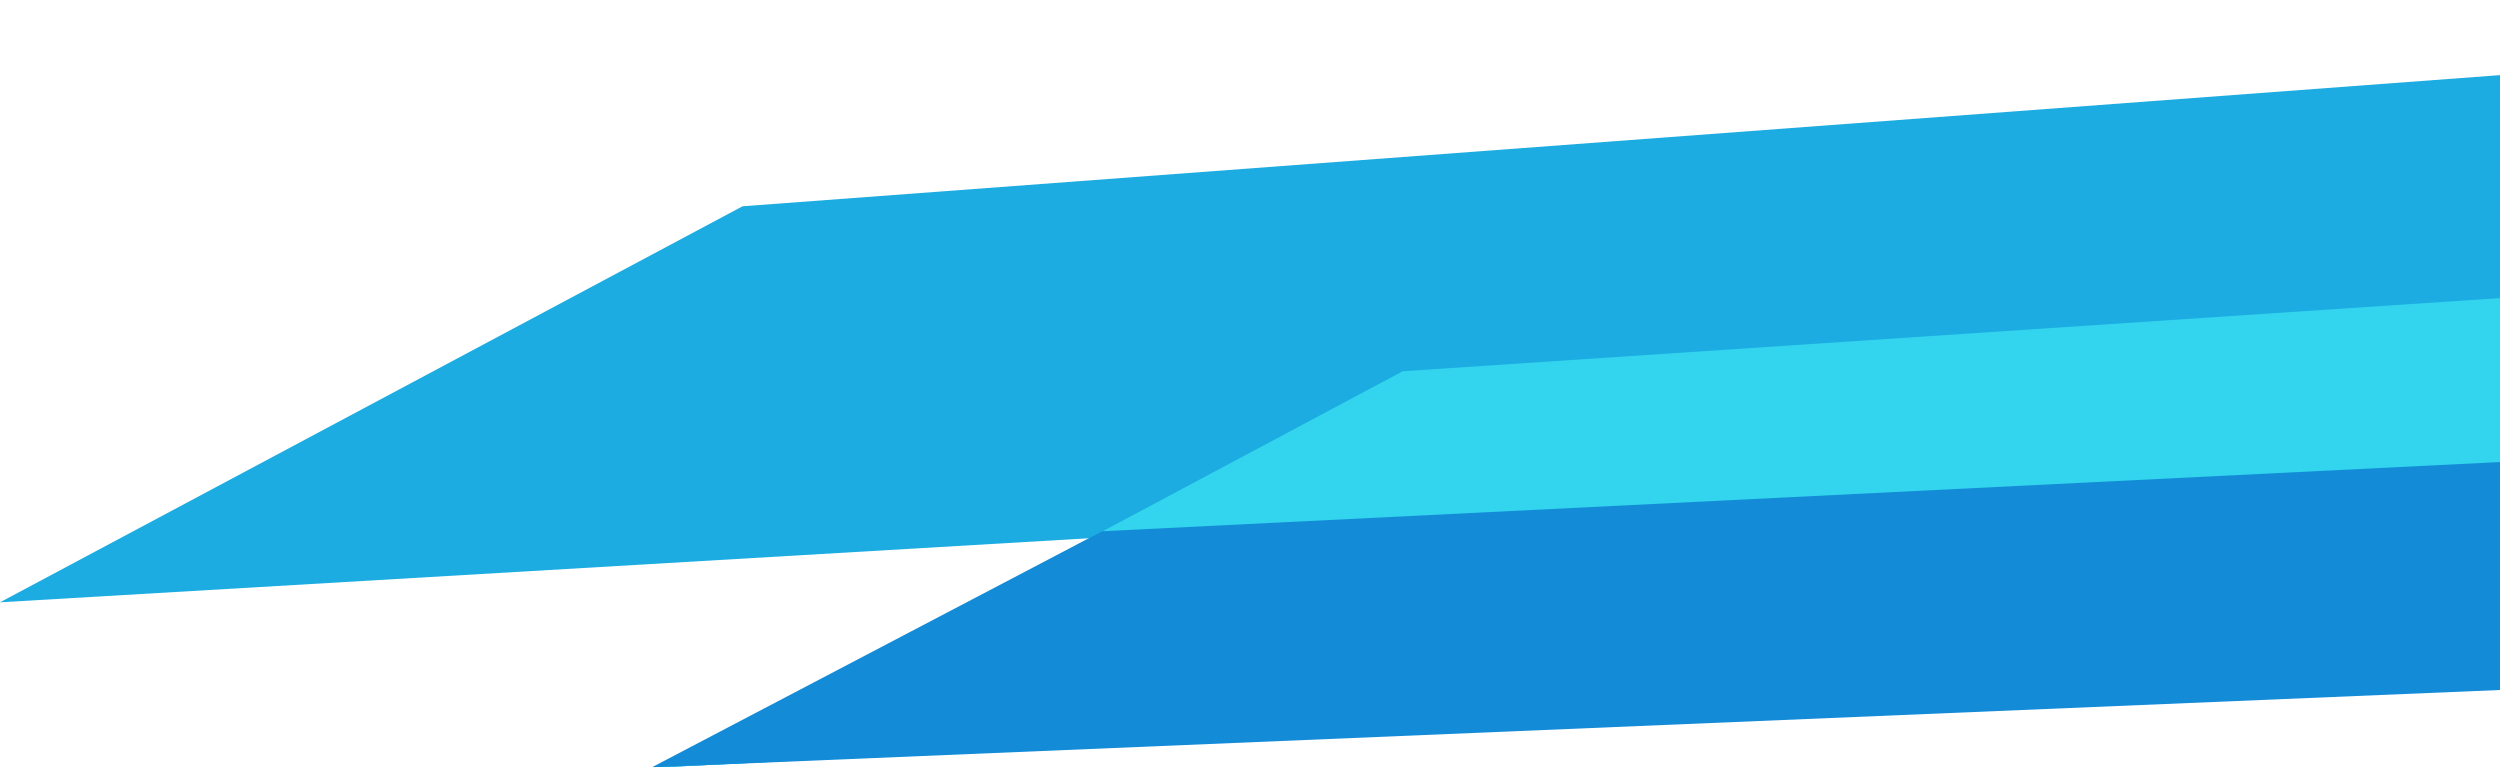<svg width="303" height="93" viewBox="0 0 303 93" fill="none" xmlns="http://www.w3.org/2000/svg">
<path fill-rule="evenodd" clip-rule="evenodd" d="M425 76L80 93L170 45L425 28V76Z" fill="#138BD7"/>
<path fill-rule="evenodd" clip-rule="evenodd" d="M425 48L0 73L90 25L425 0V48Z" fill="#1CACE1"/>
<path fill-rule="evenodd" clip-rule="evenodd" d="M425 76L80 93L170 45L425 28V76Z" fill="#32D5ED"/>
<path d="M79 93L303 83.627V56L133.584 64.387L79 93Z" fill="#138BD7"/>
</svg>
